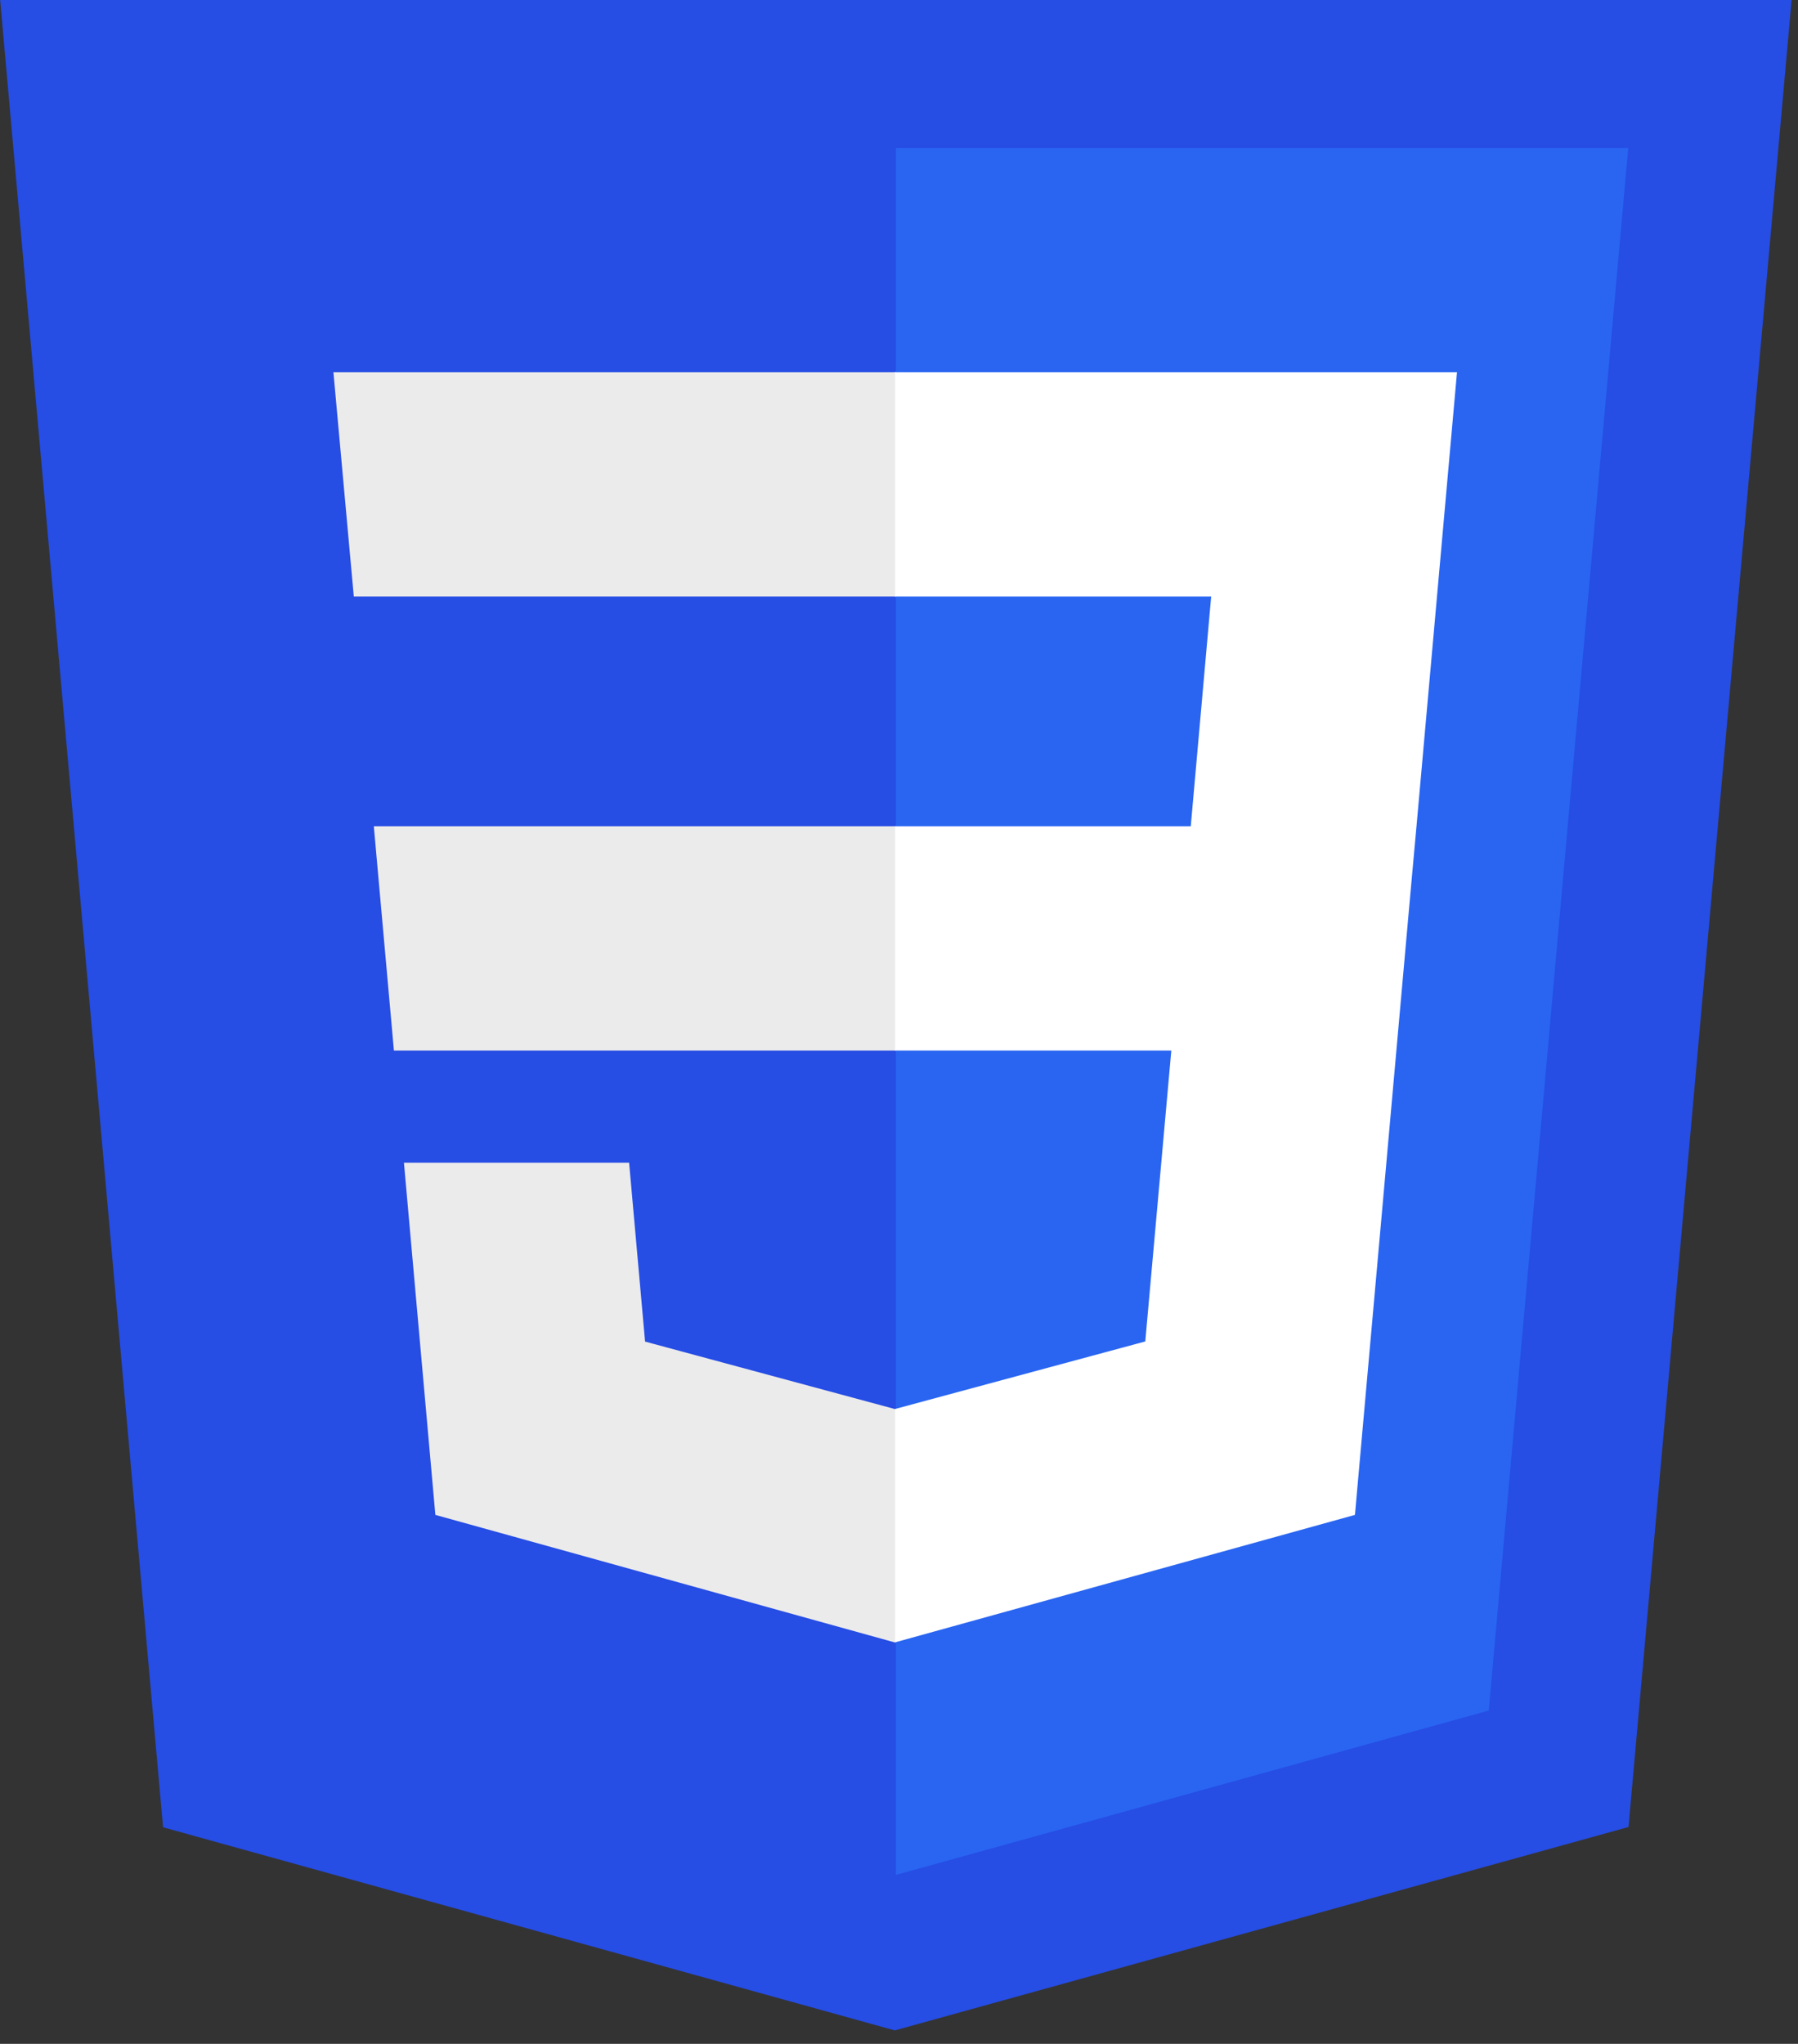 <svg width="256" height="291" xmlns="http://www.w3.org/2000/svg" preserveAspectRatio="xMidYMid" version="1.1">

 <rect width="100%" height="100%" fill="#333333" stroke="none"/>

 <g>
  <title>Layer 1</title>
  <g id="svg_1">
   <path id="svg_2" fill="#264DE4" d="m127.399,289.088l-104.182,-28.922l-23.217,-260.401l255.11,0l-23.241,260.36l-104.47,28.962l0,0z"/>
   <path id="svg_3" fill="#2965F1" d="m211.972,243.547l19.861,-222.489l-104.278,0l0,245.893l84.417,-23.404l0,0z"/>
   <path id="svg_4" fill="#EBEBEB" d="m53.223,117.636l2.862,31.937l71.469,0l0,-31.937l-74.331,0l0,0z"/>
   <path id="svg_5" fill="#EBEBEB" d="m47.472,52.995l2.903,31.937l77.18,0l0,-31.937l-80.083,0l0,0z"/>
   <path id="svg_6" fill="#EBEBEB" d="m127.555,200.58l-0.14,0.037l-35.569,-9.604l-2.274,-25.471l-32.06,0l4.474,50.146l65.421,18.161l0.147,-0.041l0,-33.228l0,0z"/>
   <path id="svg_7" fill="#000000" d="m60.038,-71l38.681,0l0,16.176l-22.506,0l0,16.176l22.506,0l0,16.176l-38.681,0l0,-48.527l0,0z"/>
   <path id="svg_8" fill="#000000" d="m106.456,-71l38.681,0l0,14.066l-22.506,0l0,2.813l22.506,0l0,32.352l-38.681,0l0,-14.769l22.505,0l0,-2.813l-22.505,0l0,-31.648l0,0z"/>
   <path id="svg_9" fill="#000000" d="m152.873,-71l38.681,0l0,14.066l-22.505,0l0,2.813l22.505,0l0,32.352l-38.681,0l0,-14.769l22.506,0l0,-2.813l-22.506,0l0,-31.648l0,0z"/>
   <path id="svg_10" fill="#FFFFFF" d="m201.682,117.636l5.766,-64.641l-80.003,0l0,31.937l45.003,0l-2.906,32.704l-42.097,0l0,31.937l39.327,0l-3.707,41.42l-35.62,9.614l0,33.227l65.473,-18.146l0.48,-5.396l7.505,-84.08l0.779,-8.576l0,0z"/>
  </g>
 </g>
</svg>